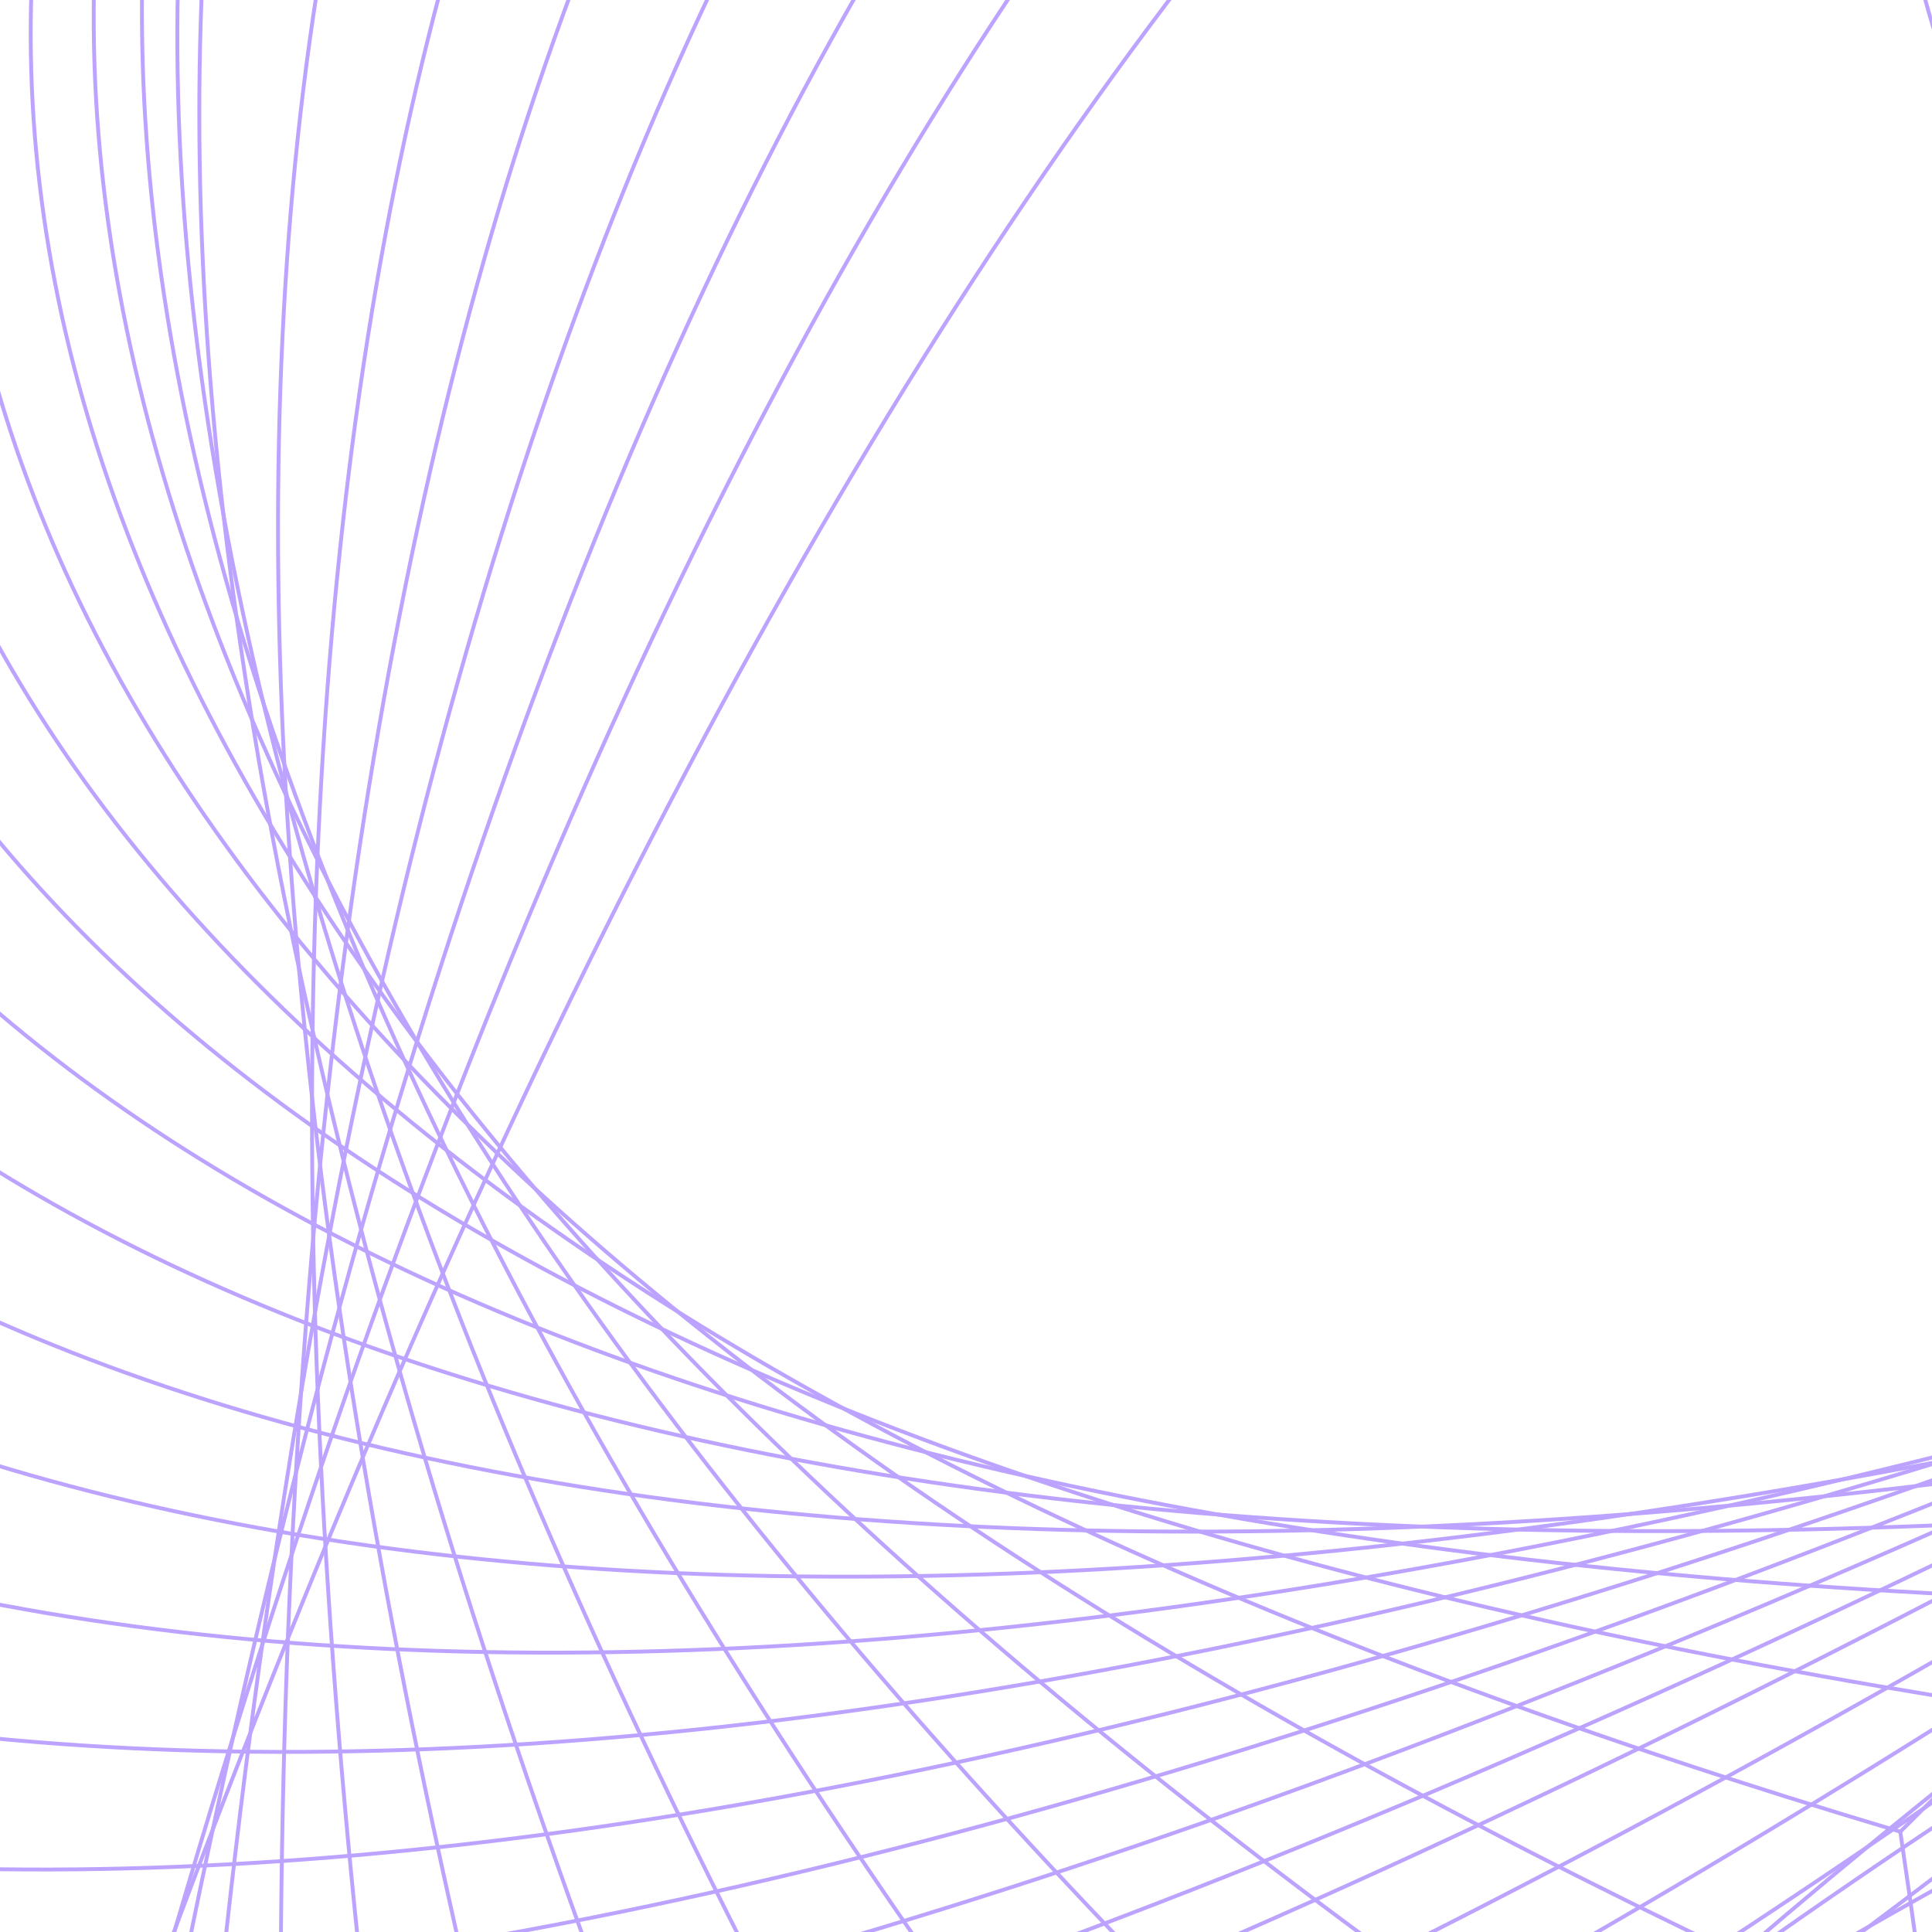 <?xml version="1.0" encoding="UTF-8"?>
<svg id="Layer_1" data-name="Layer 1" xmlns="http://www.w3.org/2000/svg" xmlns:xlink="http://www.w3.org/1999/xlink" viewBox="0 0 500 500">
  <defs>
    <style>
      .cls-1, .cls-2 {
        fill: none;
      }

      .cls-3 {
        clip-path: url(#clippath);
      }

      .cls-4 {
        clip-path: url(#clippath-1);
      }

      .cls-5 {
        clip-path: url(#clippath-3);
      }

      .cls-6 {
        clip-path: url(#clippath-2);
      }

      .cls-7 {
        clip-path: url(#clippath-7);
      }

      .cls-8 {
        clip-path: url(#clippath-8);
      }

      .cls-9 {
        clip-path: url(#clippath-6);
      }

      .cls-10 {
        clip-path: url(#clippath-5);
      }

      .cls-2 {
        stroke: #bba3ff;
        stroke-miterlimit: 10;
      }
    </style>
    <clipPath id="clippath">
      <rect class="cls-1" x="650" y="-650" width="500" height="500"/>
    </clipPath>
    <clipPath id="clippath-1">
      <rect class="cls-1" width="500" height="500"/>
    </clipPath>
    <clipPath id="clippath-2">
      <rect class="cls-1" x="-650" y="650" width="500" height="500"/>
    </clipPath>
    <clipPath id="clippath-3">
      <rect class="cls-1" y="-650" width="500" height="500"/>
    </clipPath>
    <clipPath id="clippath-4">
      <rect class="cls-1" x="1300" y="650" width="500" height="500"/>
    </clipPath>
    <clipPath id="clippath-5">
      <rect class="cls-1" y="650" width="500" height="500"/>
    </clipPath>
    <clipPath id="clippath-6">
      <rect class="cls-1" x="650" y="650" width="500" height="500"/>
    </clipPath>
    <clipPath id="clippath-7">
      <rect class="cls-1" x="-650" width="500" height="500"/>
    </clipPath>
    <clipPath id="clippath-8">
      <rect class="cls-1" x="-650" y="-650" width="500" height="500"/>
    </clipPath>
  </defs>
  <g class="cls-3">
    <g>
      <path class="cls-2" d="M891.53-407.05C786.94-84.74,652.81,103.05,489.19,156.34"/>
      <path class="cls-2" d="M913.48-385.1C793.14-87.12,651.7,78.33,489.19,111.17"/>
      <path class="cls-2" d="M937.84-360.74C798.88-87.54,649.35,54.71,489.19,66.03"/>
      <path class="cls-2" d="M964.42-334.16C803.8-86.6,645.4,31.72,489.19,20.86"/>
    </g>
  </g>
  <g class="cls-4">
    <g>
      <path class="cls-2" d="M743.23,281.75C530.51,135.7,451.64-8.56,506.56-151.06"/>
      <path class="cls-2" d="M491.79,474.04c224.65-224.98,418.36-309.34,581.13-253.08"/>
      <path class="cls-2" d="M450,505.99c254.51-218.67,465.25-296.79,632.23-234.41"/>
      <path class="cls-2" d="M406.54,539.23c284.48-212.39,512.8-284.7,685-216.98"/>
      <path class="cls-2" d="M361.74,573.49c314.38-206.08,560.73-272.95,739.1-200.57"/>
      <path class="cls-2" d="M315.94,608.51c344.2-199.81,608.93-261.46,794.21-184.93"/>
      <path class="cls-2" d="M269.43,644.08c373.84-193.57,657.19-250.18,849.99-169.84"/>
      <path class="cls-2" d="M222.59,679.91c403.21-187.22,705.26-238.9,906.15-155.03"/>
      <path class="cls-2" d="M569.1,414.91c64.45,391.79,27.99,660.44-109.39,805.94"/>
      <path class="cls-2" d="M531.57,443.61c60.65,390.99,21.6,658.28-117.16,801.75"/>
      <path class="cls-2" d="M491.79,474.04c57.93,389.16,17.05,654.44-122.68,795.83"/>
      <path class="cls-2" d="M743.23,281.75C380.93,613.09,82.12,776.73-153.13,772.65"/>
      <path class="cls-2" d="M755.81,272.13C365.65,593.75,50.23,748.76-190.43,737.17"/>
      <path class="cls-2" d="M764.46,265.51C348.34,575.75,17.59,721.1-227.73,701.65"/>
      <path class="cls-2" d="M769.14,261.93C328.94,559.13-15.78,693.84-265.02,666.13"/>
      <path class="cls-2" d="M769.81,261.42C307.4,543.91-49.95,666.99-302.32,630.61"/>
      <path class="cls-2" d="M766.46,263.98C312.16,524.85-36.67,631.57-280.1,584.14"/>
      <path class="cls-2" d="M759.11,269.6C314.26,507.41-24.72,596.8-257.85,537.72"/>
      <path class="cls-2" d="M747.83,278.23C313.59,491.56-14.23,562.58-235.6,491.27"/>
      <path class="cls-2" d="M732.7,289.8C310.07,477.17-5.26,528.84-213.34,444.81"/>
      <path class="cls-2" d="M713.85,304.21C303.6,464.07,1.96,495.46-191.08,398.35"/>
      <path class="cls-2" d="M691.37,321.41C294.08,452.11,7.32,462.29-168.83,351.89"/>
      <path class="cls-2" d="M665.46,341.22C281.38,440.96,10.7,429.04-146.58,305.47"/>
      <path class="cls-2" d="M636.29,363.53C265.48,430.21,11.93,395.39-124.36,259.01"/>
      <path class="cls-2" d="M604.12,388.13C246.44,419.3,11.02,360.78-102.1,212.55"/>
      <path class="cls-2" d="M569.1,414.91C224.54,407.64,8.22,324.68-79.85,166.09"/>
      <path class="cls-2" d="M531.57,443.61C200.47,394.56,4.07,286.56-57.59,119.63"/>
      <path class="cls-2" d="M491.79,474.04C175.23,379.75-.49,246.14-35.34,73.21"/>
      <path class="cls-2" d="M450,505.99C150.06,363.33-4.31,203.6-13.09,26.75"/>
      <path class="cls-2" d="M406.54,539.23C126.12,345.91-6.37,159.64,9.17-19.7"/>
      <path class="cls-2" d="M361.74,573.49C104.01,328.48-6.08,115.24,31.39-66.17"/>
      <path class="cls-2" d="M315.94,608.51C84.01,311.82-3.43,71.46,53.64-112.62"/>
      <path class="cls-2" d="M269.43,644.08C65.81,296.59,1.31,28.86,75.89-159.05"/>
      <path class="cls-2" d="M222.59,679.91C49.1,282.92,7.61-12.22,98.15-205.5"/>
      <path class="cls-2" d="M175.74,715.73C46.86,292.38,38-12.44,149.22-198.69"/>
      <path class="cls-2" d="M129.23,751.3C46.17,302.38,69.84-11.99,200.25-191.89"/>
      <path class="cls-2" d="M83.43,786.32C46.91,313.14,102.87-10.66,251.32-185.08"/>
      <path class="cls-2" d="M38.63,820.58C49.01,324.68,136.93-8.26,302.35-178.28"/>
      <path class="cls-2" d="M-4.83,853.82C52.33,336.9,171.71-4.86,353.42-171.47"/>
      <path class="cls-2" d="M-46.62,885.78C56.8,349.58,207.14-.59,404.45-164.67"/>
      <path class="cls-2" d="M-86.4,916.2C62.44,362.46,243.06,4.42,455.52-157.86"/>
    </g>
  </g>
  <g class="cls-6">
    <g>
      <path class="cls-2" d="M31.34,467.26c-102.73,268.91-428.15,486.83-976.21,653.87"/>
      <path class="cls-2" d="M31.34,393.77c-106.02,289.18-450.17,550.4-1032.56,783.71"/>
    </g>
  </g>
  <g class="cls-5">
    <g>
      <path class="cls-2" d="M125.78-1.85C-175.23,86.17-386.79,76.1-508.86-31.98"/>
      <path class="cls-2" d="M91.15-36.48C-195.78,46.48-395.76,32.95-508.86-77.15"/>
      <path class="cls-2" d="M-156.22-283.85C262.56-231.57,535.4-126.13,662.26,32.43"/>
      <path class="cls-2" d="M-142.46-270.09C261.52-205.55,520.89-92.51,635.71,68.99"/>
      <path class="cls-2" d="M-125.86-253.49C262.01-177.76,506.99-58.1,609.17,105.51"/>
      <path class="cls-2" d="M-106.52-234.15C264.06-148.28,493.75-22.88,582.62,142.04"/>
      <path class="cls-2" d="M-84.57-212.2C267.62-117.1,481.16,13.19,556.07,178.57"/>
      <path class="cls-2" d="M-60.21-187.84C272.64-84.19,469.23,50.14,529.53,215.09"/>
      <path class="cls-2" d="M-33.63-161.26C279.13-49.56,457.98,88.07,503.01,251.62"/>
      <path class="cls-2" d="M-4.96-132.59C286.95-13.2,447.41,127.07,476.47,288.14"/>
      <path class="cls-2" d="M25.53-102.1C296.05,25.03,437.49,167.28,449.92,324.67"/>
      <path class="cls-2" d="M57.65-69.97C306.26,65.14,428.17,208.9,423.37,361.23"/>
      <path class="cls-2" d="M91.15-36.48C317.35,107.34,419.26,252.08,396.83,397.76"/>
      <path class="cls-2" d="M125.78-1.85c203.24,153.57,284.74,298.93,244.5,436.13"/>
      <path class="cls-2" d="M91.15-36.48c209.37,191.18,293.55,360.27,252.62,507.29"/>
      <path class="cls-2" d="M57.65-69.97C271.99,157.53,358.51,349.98,317.22,507.33"/>
      <path class="cls-2" d="M25.53-102.1C243.81,160.56,332.19,375.87,290.67,543.86"/>
      <path class="cls-2" d="M-4.96-132.59C216.22,164.05,305.9,401.73,264.13,580.39"/>
      <path class="cls-2" d="M-33.63-161.26C181.75,144.58,266.67,387.12,221.17,566.46"/>
      <path class="cls-2" d="M-60.21-187.84C148.32,126.32,227.83,373.1,178.26,552.5"/>
      <path class="cls-2" d="M-84.57-212.2C116.1,109.43,189.38,359.66,135.31,538.54"/>
      <path class="cls-2" d="M-106.52-234.15C85.15,94.03,151.42,346.95,92.35,524.59"/>
      <path class="cls-2" d="M-125.86-253.49C55.53,80.27,113.94,334.98,49.4,510.63"/>
      <path class="cls-2" d="M-142.46-270.09C27.36,68.24,76.99,323.86,6.45,496.67"/>
      <path class="cls-2" d="M-156.22-283.85C.62,58.13,40.53,313.65-36.47,482.71"/>
      <path class="cls-2" d="M25.53-102.1C-187.17,89.21-365.3,157.73-508.86,103.46"/>
      <path class="cls-2" d="M57.65-69.97C-184.17,89.57-373,132.32-508.86,58.32"/>
      <path class="cls-2" d="M91.15-36.48C-180.42,88.52-380.43,105.06-508.86,13.15"/>
    </g>
  </g>
  <g class="cls-10">
    <g>
      <path class="cls-2" d="M478.33,1895.8C-115.72,1334.21-430.82,860.42-467.08,474.53"/>
      <path class="cls-2" d="M485.16,1902.09C-95.19,1299.61-397.56,801.26-422.08,407.04"/>
      <path class="cls-2" d="M486.13,1902.99C-77.41,1262.07-365.16,740.97-377.07,339.55"/>
      <path class="cls-2" d="M481.26,1898.49C-46.54,1264.28-306.61,751.97-298.96,361.44"/>
      <path class="cls-2" d="M470.54,1888.6C-18.92,1262.82-249.42,761.1-220.91,383.39"/>
      <path class="cls-2" d="M454.1,1873.44C5.49,1257.5-193.49,768.11-142.8,405.34"/>
      <path class="cls-2" d="M432.05,1853.1C26.87,1248.13-138.71,772.88-64.69,427.28"/>
      <path class="cls-2" d="M404.58,1827.76C45.44,1234.54-84.97,775.05,13.42,449.23"/>
      <path class="cls-2" d="M371.82,1797.54C61.42,1216.54-32.05,774.38,91.52,471.18"/>
      <path class="cls-2" d="M334.06,1762.71C75.28,1193.82,20.45,770.62,169.57,493.12"/>
    </g>
  </g>
  <g class="cls-9">
    <g>
      <path class="cls-2" d="M663.06,369.63c8,593.57-58.97,1005.75-200.91,1236.53"/>
      <path class="cls-2" d="M653.95,342.25c-9.19,605.72-88.16,1024.74-236.84,1257.07"/>
      <path class="cls-2" d="M646.05,318.49c-9.03,596.13-87.84,1008.08-236.39,1235.88"/>
    </g>
  </g>
  <g class="cls-7">
    <path class="cls-2" d="M79.32-656.42C26.65-446.35-190.95-222.44-573.54,15.3"/>
    <path class="cls-2" d="M33.65-671.23C-14.45-453.87-229.79-212.07-612.45,54.21"/>
    <path class="cls-2" d="M33.65,311.65c-173.8,86.41-439.46,50.87-796.98-106.56"/>
    <path class="cls-2" d="M79.32,296.84c-182.57,97.09-475.18,78.23-877.81-56.59"/>
    <path class="cls-2" d="M124.99,282c-192.35,107.01-511.38,104.31-957.08-8.15"/>
    <path class="cls-2" d="M170.62,267.16c-202.86,116.27-547.68,129.1-1034.51,38.49"/>
    <path class="cls-2" d="M216.29,252.32C2.41,377.29-367.56,405-893.67,335.44"/>
    <path class="cls-2" d="M216.29,204.29C3.79,343.66-375.36,396.54-921.17,362.94"/>
    <path class="cls-2" d="M216.29,156.3C5.04,309.19-382.47,386.45-946.24,388.01"/>
    <path class="cls-2" d="M216.29,108.27C6.15,273.99-388.85,374.73-968.65,410.41"/>
    <path class="cls-2" d="M216.29,60.28C7.26,238.1-394.26,361.34-988.27,430.04"/>
    <path class="cls-2" d="M216.29,12.25C8.48,201.52-398.63,346.33-1004.95,446.71"/>
    <path class="cls-2" d="M216.29-35.74C9.83,164.27-401.78,329.65-1018.55,460.31"/>
    <path class="cls-2" d="M216.29-83.77C11.46,126.41-403.66,311.23-1028.98,470.75"/>
  </g>
  <g class="cls-8">
    <g>
      <path class="cls-2" d="M349.35-831.27C301.16-584.2,66.9-298.71-353.37,25.22"/>
      <path class="cls-2" d="M299.14-847.59C255.37-592.36,23.86-287.42-395.43,67.27"/>
      <path class="cls-2" d="M248.96-863.91C209.46-600.6-19.07-276.44-436.64,108.49"/>
      <path class="cls-2" d="M198.75-880.22C163.52-608.91-61.66-265.96-476.71,148.56"/>
      <path class="cls-2" d="M148.53-896.54C117.61-617.37-103.68-256.12-515.37,187.22"/>
      <path class="cls-2" d="M98.32-912.86C71.9-626.11-145.01-247.08-552.32,224.17"/>
      <path class="cls-2" d="M48.11-929.14C26.38-635.18-185.42-239.08-587.28,259.13"/>
      <path class="cls-2" d="M-427.41,323.3C-404.12,88.28-204.29-186.19,172.02-500.17"/>
      <path class="cls-2" d="M-396.42,366C-386.85,131.67-203.84-150.58,152.61-480.77"/>
      <path class="cls-2" d="M-365.38,408.7c-4.65-232.65,160.48-521.58,495.39-866.86"/>
      <path class="cls-2" d="M-334.35,451.41C-353.6,221.54-207.38-73.11,104.35-432.5"/>
      <path class="cls-2" d="M-303.31,494.11C-337.55,268.01-211.12-31.36,75.86-404.02"/>
      <path class="cls-2" d="M-253.1,477.83C-306.28,268.17-207-15.39,44.79-372.94"/>
      <path class="cls-2" d="M-202.92,461.51C-275.48,270.45-204.1,3.49,11.28-339.43"/>
      <path class="cls-2" d="M48.11,379.92C-107.45,323.11-184.54,148.1-183.1-145.06"/>
      <path class="cls-2" d="M98.32,363.64C-64.56,338.47-172.46,182.99-225.38-102.77"/>
      <path class="cls-2" d="M148.53,347.32C-18.31,351.25-157.17,215.44-268.04-60.11"/>
      <path class="cls-2" d="M198.75,331C29.43,359.94-140.43,243.84-310.82-17.33"/>
      <path class="cls-2" d="M248.96,314.68C76.74,364.48-124.04,267.98-353.37,25.22"/>
      <path class="cls-2" d="M299.14,298.36c-176.6,67.14-408.15-9.87-694.56-231.09"/>
      <path class="cls-2" d="M349.35,282.04c-182.93,81.97-444.94,24.1-785.99-173.55"/>
      <path class="cls-2" d="M399.56,265.73c-191.09,95.01-483.19,55.93-876.28-117.16"/>
      <path class="cls-2" d="M449.78,249.45c-200.74,106.76-522.46,86.01-965.15-62.22"/>
      <path class="cls-2" d="M499.99,233.13c-211.49,117.66-562.26,114.69-1052.31-8.96"/>
      <path class="cls-2" d="M550.17,216.81c-223.04,127.84-602.18,141.95-1137.45,42.32"/>
      <path class="cls-2" d="M600.38,200.49C365.21,337.9-41.57,368.36-620.03,291.88"/>
      <path class="cls-2" d="M600.38,147.68C366.74,300.92-50.15,359.06-650.27,322.12"/>
      <path class="cls-2" d="M600.38,94.92C368.11,263.02-57.96,347.97-677.83,349.68"/>
      <path class="cls-2" d="M600.38,42.11C369.33,224.32-64.98,335.08-702.46,374.31"/>
      <path class="cls-2" d="M600.38-10.66C370.55,184.86-70.93,320.36-724.04,395.89"/>
      <path class="cls-2" d="M600.38-63.46C371.88,144.63-75.73,303.85-742.38,414.23"/>
      <path class="cls-2" d="M600.38-116.23C373.37,103.69-79.2,285.51-757.33,429.18"/>
      <path class="cls-2" d="M600.38-169.04C375.16,62.05-81.26,265.27-768.8,440.65"/>
    </g>
  </g>
</svg>